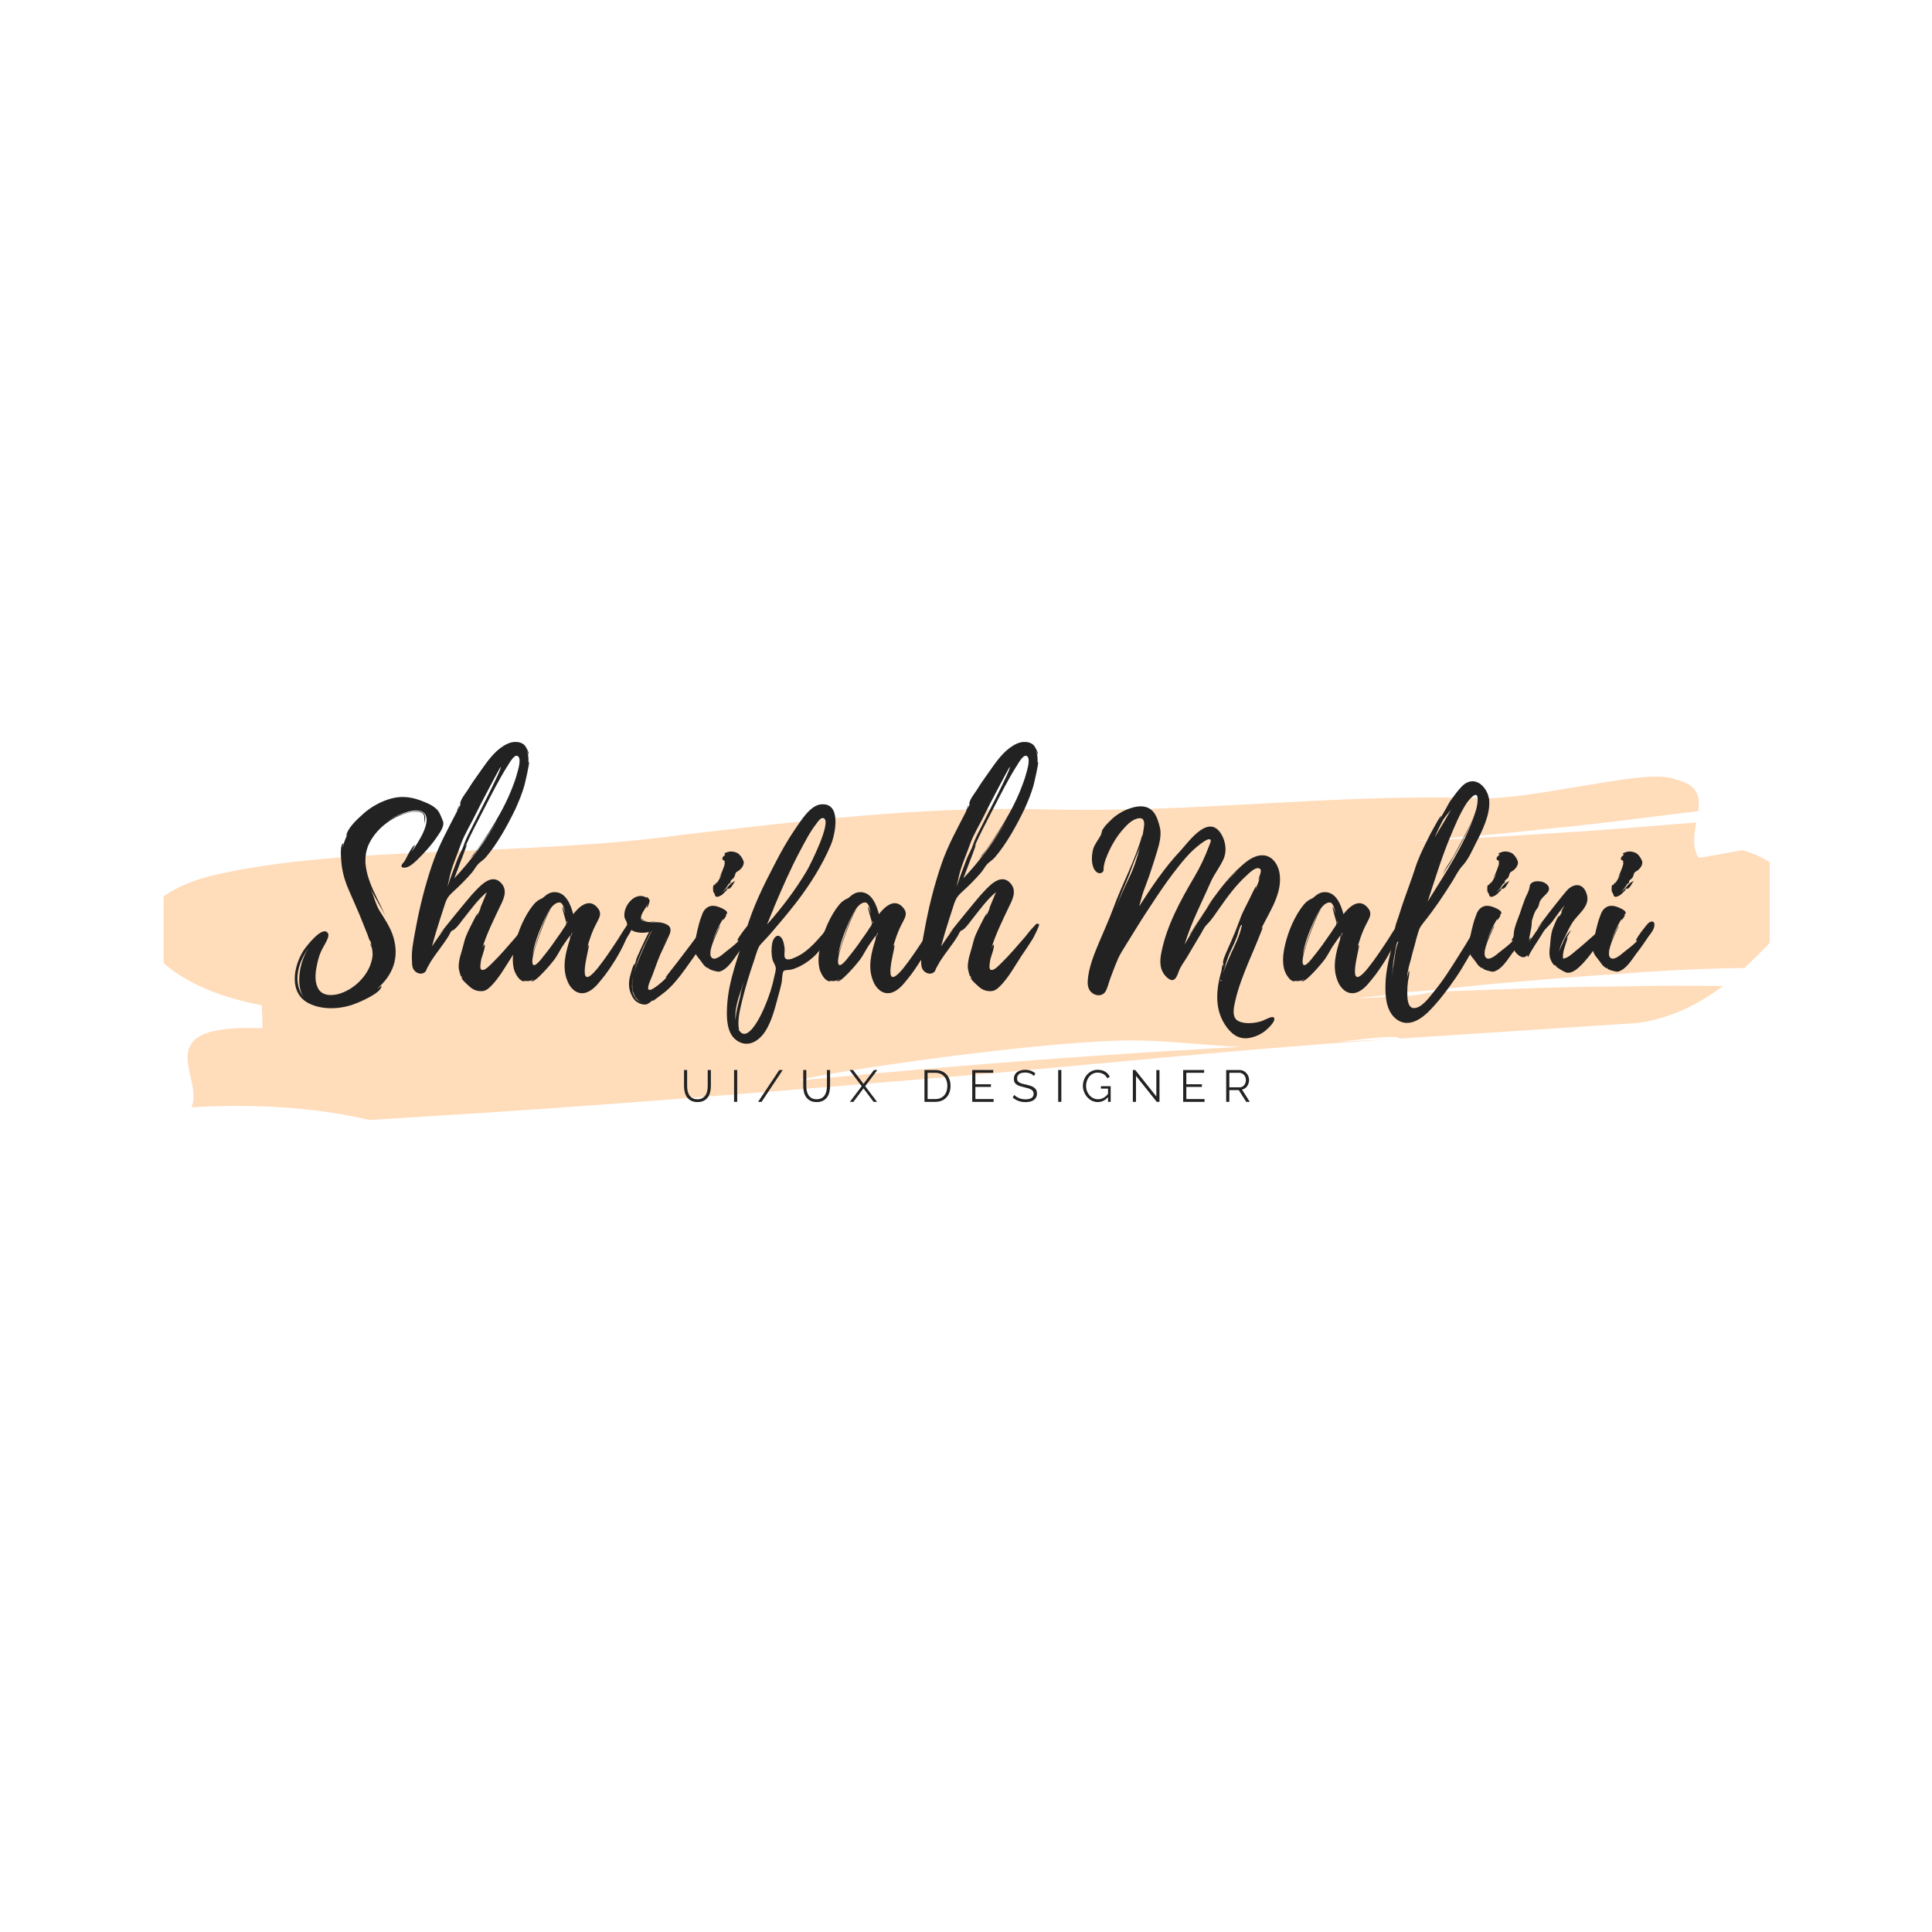 <?xml version="1.0" encoding="UTF-8"?>
<svg xmlns="http://www.w3.org/2000/svg" xmlns:xlink="http://www.w3.org/1999/xlink" width="1125pt" height="1125pt" viewBox="0 0 1125 1125" version="1.2">
<defs>
<g>
<symbol overflow="visible" id="glyph1-0">
<path style="stroke:none;" d=""/>
</symbol>
<symbol overflow="visible" id="glyph1-1">
<path style="stroke:none;" d="M 9.844 -1.516 C 11.008 -1.516 11.977 -1.734 12.75 -2.172 C 13.531 -2.617 14.148 -3.203 14.609 -3.922 C 15.078 -4.648 15.398 -5.473 15.578 -6.391 C 15.766 -7.316 15.859 -8.254 15.859 -9.203 L 15.859 -18.547 L 17.688 -18.547 L 17.688 -9.203 C 17.688 -7.941 17.547 -6.75 17.266 -5.625 C 16.984 -4.5 16.535 -3.508 15.922 -2.656 C 15.305 -1.812 14.5 -1.133 13.5 -0.625 C 12.508 -0.125 11.301 0.125 9.875 0.125 C 8.414 0.125 7.18 -0.141 6.172 -0.672 C 5.172 -1.203 4.363 -1.898 3.75 -2.766 C 3.145 -3.641 2.711 -4.633 2.453 -5.75 C 2.191 -6.863 2.062 -8.016 2.062 -9.203 L 2.062 -18.547 L 3.859 -18.547 L 3.859 -9.203 C 3.859 -8.223 3.953 -7.27 4.141 -6.344 C 4.336 -5.426 4.664 -4.609 5.125 -3.891 C 5.594 -3.18 6.207 -2.609 6.969 -2.172 C 7.738 -1.734 8.695 -1.516 9.844 -1.516 Z M 9.844 -1.516 "/>
</symbol>
<symbol overflow="visible" id="glyph1-2">
<path style="stroke:none;" d="M 2.328 0 L 2.328 -18.547 L 4.156 -18.547 L 4.156 0 Z M 2.328 0 "/>
</symbol>
<symbol overflow="visible" id="glyph1-3">
<path style="stroke:none;" d="M 15.047 -18.547 L 2.719 0 L 0.703 0 L 13.031 -18.547 Z M 15.047 -18.547 "/>
</symbol>
<symbol overflow="visible" id="glyph1-4">
<path style="stroke:none;" d="M 2.188 -18.547 L 8.281 -10.453 L 14.375 -18.547 L 16.375 -18.547 L 9.25 -9.141 L 16.172 0 L 14.156 0 L 8.281 -7.844 L 2.406 0 L 0.344 0 L 7.266 -9.141 L 0.125 -18.547 Z M 2.188 -18.547 "/>
</symbol>
<symbol overflow="visible" id="glyph1-5">
<path style="stroke:none;" d=""/>
</symbol>
<symbol overflow="visible" id="glyph1-6">
<path style="stroke:none;" d="M 2.328 0 L 2.328 -18.547 L 8.625 -18.547 C 10.102 -18.547 11.395 -18.301 12.5 -17.812 C 13.602 -17.32 14.523 -16.66 15.266 -15.828 C 16.004 -14.992 16.562 -14.016 16.938 -12.891 C 17.312 -11.766 17.5 -10.566 17.5 -9.297 C 17.5 -7.891 17.289 -6.613 16.875 -5.469 C 16.457 -4.332 15.859 -3.359 15.078 -2.547 C 14.305 -1.734 13.375 -1.102 12.281 -0.656 C 11.195 -0.219 9.977 0 8.625 0 Z M 15.672 -9.297 C 15.672 -10.41 15.516 -11.43 15.203 -12.359 C 14.891 -13.297 14.43 -14.102 13.828 -14.781 C 13.234 -15.469 12.5 -15.992 11.625 -16.359 C 10.75 -16.734 9.75 -16.922 8.625 -16.922 L 4.156 -16.922 L 4.156 -1.625 L 8.625 -1.625 C 9.77 -1.625 10.781 -1.816 11.656 -2.203 C 12.539 -2.598 13.281 -3.141 13.875 -3.828 C 14.469 -4.516 14.914 -5.32 15.219 -6.25 C 15.52 -7.188 15.672 -8.203 15.672 -9.297 Z M 15.672 -9.297 "/>
</symbol>
<symbol overflow="visible" id="glyph1-7">
<path style="stroke:none;" d="M 14.781 -1.625 L 14.781 0 L 2.328 0 L 2.328 -18.547 L 14.547 -18.547 L 14.547 -16.922 L 4.156 -16.922 L 4.156 -10.234 L 13.219 -10.234 L 13.219 -8.703 L 4.156 -8.703 L 4.156 -1.625 Z M 14.781 -1.625 "/>
</symbol>
<symbol overflow="visible" id="glyph1-8">
<path style="stroke:none;" d="M 13.172 -15.078 C 12.648 -15.672 11.953 -16.148 11.078 -16.516 C 10.203 -16.879 9.207 -17.062 8.094 -17.062 C 6.457 -17.062 5.266 -16.75 4.516 -16.125 C 3.766 -15.508 3.391 -14.672 3.391 -13.609 C 3.391 -13.055 3.488 -12.598 3.688 -12.234 C 3.895 -11.879 4.207 -11.57 4.625 -11.312 C 5.039 -11.051 5.57 -10.82 6.219 -10.625 C 6.875 -10.438 7.648 -10.25 8.547 -10.062 C 9.535 -9.852 10.426 -9.613 11.219 -9.344 C 12.008 -9.082 12.68 -8.754 13.234 -8.359 C 13.797 -7.973 14.223 -7.5 14.516 -6.938 C 14.816 -6.383 14.969 -5.691 14.969 -4.859 C 14.969 -4.004 14.801 -3.266 14.469 -2.641 C 14.145 -2.016 13.688 -1.488 13.094 -1.062 C 12.5 -0.645 11.789 -0.336 10.969 -0.141 C 10.156 0.055 9.258 0.156 8.281 0.156 C 5.406 0.156 2.926 -0.738 0.844 -2.531 L 1.75 -4.016 C 2.082 -3.672 2.477 -3.344 2.938 -3.031 C 3.395 -2.719 3.906 -2.441 4.469 -2.203 C 5.039 -1.973 5.648 -1.789 6.297 -1.656 C 6.941 -1.531 7.617 -1.469 8.328 -1.469 C 9.805 -1.469 10.957 -1.734 11.781 -2.266 C 12.613 -2.797 13.031 -3.598 13.031 -4.672 C 13.031 -5.242 12.91 -5.727 12.672 -6.125 C 12.441 -6.52 12.094 -6.859 11.625 -7.141 C 11.156 -7.43 10.57 -7.68 9.875 -7.891 C 9.176 -8.098 8.367 -8.305 7.453 -8.516 C 6.473 -8.742 5.613 -8.977 4.875 -9.219 C 4.145 -9.469 3.523 -9.773 3.016 -10.141 C 2.516 -10.504 2.141 -10.941 1.891 -11.453 C 1.641 -11.961 1.516 -12.594 1.516 -13.344 C 1.516 -14.195 1.676 -14.957 2 -15.625 C 2.32 -16.301 2.781 -16.859 3.375 -17.297 C 3.969 -17.742 4.66 -18.082 5.453 -18.312 C 6.254 -18.551 7.145 -18.672 8.125 -18.672 C 9.363 -18.672 10.461 -18.484 11.422 -18.109 C 12.391 -17.742 13.27 -17.219 14.062 -16.531 Z M 13.172 -15.078 "/>
</symbol>
<symbol overflow="visible" id="glyph1-9">
<path style="stroke:none;" d="M 15.734 -2.719 C 14.004 -0.82 12.016 0.125 9.766 0.125 C 8.516 0.125 7.363 -0.141 6.312 -0.672 C 5.258 -1.211 4.344 -1.926 3.562 -2.812 C 2.789 -3.707 2.188 -4.719 1.75 -5.844 C 1.312 -6.969 1.094 -8.117 1.094 -9.297 C 1.094 -10.535 1.305 -11.719 1.734 -12.844 C 2.16 -13.977 2.754 -14.977 3.516 -15.844 C 4.285 -16.707 5.191 -17.395 6.234 -17.906 C 7.285 -18.414 8.43 -18.672 9.672 -18.672 C 10.578 -18.672 11.398 -18.57 12.141 -18.375 C 12.891 -18.176 13.555 -17.895 14.141 -17.531 C 14.723 -17.176 15.227 -16.75 15.656 -16.25 C 16.082 -15.758 16.445 -15.219 16.75 -14.625 L 15.328 -13.688 C 14.723 -14.832 13.93 -15.676 12.953 -16.219 C 11.984 -16.758 10.879 -17.031 9.641 -17.031 C 8.609 -17.031 7.676 -16.812 6.844 -16.375 C 6.02 -15.945 5.316 -15.367 4.734 -14.641 C 4.148 -13.922 3.703 -13.094 3.391 -12.156 C 3.078 -11.227 2.922 -10.27 2.922 -9.281 C 2.922 -8.227 3.098 -7.234 3.453 -6.297 C 3.816 -5.359 4.312 -4.535 4.938 -3.828 C 5.562 -3.117 6.297 -2.555 7.141 -2.141 C 7.984 -1.723 8.906 -1.516 9.906 -1.516 C 10.969 -1.516 11.977 -1.758 12.938 -2.25 C 13.906 -2.75 14.836 -3.539 15.734 -4.625 L 15.734 -7.703 L 11.594 -7.703 L 11.594 -9.125 L 17.266 -9.125 L 17.266 0 L 15.734 0 Z M 15.734 -2.719 "/>
</symbol>
<symbol overflow="visible" id="glyph1-10">
<path style="stroke:none;" d="M 4.156 -15.156 L 4.156 0 L 2.328 0 L 2.328 -18.547 L 3.734 -18.547 L 16.016 -3.109 L 16.016 -18.516 L 17.844 -18.516 L 17.844 0 L 16.25 0 Z M 4.156 -15.156 "/>
</symbol>
<symbol overflow="visible" id="glyph1-11">
<path style="stroke:none;" d="M 2.328 0 L 2.328 -18.547 L 10.156 -18.547 C 10.957 -18.547 11.691 -18.375 12.359 -18.031 C 13.035 -17.695 13.617 -17.254 14.109 -16.703 C 14.598 -16.16 14.977 -15.539 15.25 -14.844 C 15.52 -14.145 15.656 -13.438 15.656 -12.719 C 15.656 -12.039 15.551 -11.391 15.344 -10.766 C 15.145 -10.148 14.867 -9.594 14.516 -9.094 C 14.16 -8.602 13.727 -8.188 13.219 -7.844 C 12.719 -7.508 12.148 -7.281 11.516 -7.156 L 16.062 0 L 14 0 L 9.641 -6.844 L 4.156 -6.844 L 4.156 0 Z M 4.156 -8.469 L 10.219 -8.469 C 10.758 -8.469 11.25 -8.582 11.688 -8.812 C 12.133 -9.051 12.516 -9.367 12.828 -9.766 C 13.141 -10.172 13.379 -10.625 13.547 -11.125 C 13.723 -11.633 13.812 -12.164 13.812 -12.719 C 13.812 -13.281 13.711 -13.816 13.516 -14.328 C 13.316 -14.836 13.047 -15.285 12.703 -15.672 C 12.367 -16.055 11.969 -16.359 11.5 -16.578 C 11.039 -16.805 10.562 -16.922 10.062 -16.922 L 4.156 -16.922 Z M 4.156 -8.469 "/>
</symbol>
<symbol overflow="visible" id="glyph0-0">
<path style="stroke:none;" d="M 81.969 -100.82 C 80.055 -102.461 77.734 -103.555 75.273 -104.512 C 69.129 -107.105 63.254 -108.199 56.695 -106.559 C 50.41 -104.922 44.398 -101.641 39.617 -97.27 C 36.34 -94.266 30.602 -89.211 29.918 -84.43 L 30.875 -85.793 C 29.508 -83.199 28.551 -80.602 28.008 -78.145 C 27.871 -78.145 28.277 -80.328 28.414 -80.328 C 26.23 -80.328 26.914 -71.996 27.051 -70.766 C 27.324 -65.164 28.824 -59.426 31.012 -54.234 C 34.016 -47.133 37.297 -40.164 40.027 -33.062 L 42.488 -26.914 C 42.762 -25.957 43.172 -24.863 43.578 -23.906 C 43.715 -23.906 44.262 -22.816 44.262 -22.953 C 44.398 -21.859 44.672 -21.039 44.945 -20.082 C 44.672 -20.766 44.125 -21.723 44.125 -22.27 C 43.852 -21.312 44.672 -20.082 44.945 -19.398 C 45.219 -18.031 45.355 -16.805 45.355 -15.438 C 45.082 -11.887 43.852 -8.469 42.078 -5.465 C 38.523 0.41 32.652 5.191 26.094 7.242 C 21.312 8.605 15.438 8.605 13.25 3.414 C 11.34 -0.82 12.16 -6.012 13.113 -10.383 C 13.66 -12.84 14.344 -15.301 15.438 -17.625 C 16.258 -19.809 20.629 -25.684 19.398 -27.871 C 16.395 -33.199 6.285 -19.809 4.918 -17.625 C -0.82 -8.332 -3.551 6.832 8.195 12.84 C 16.395 16.941 27.188 16.258 35.383 12.977 C 38.254 11.887 50.684 6.695 50.547 2.594 L 47.816 4.508 C 57.242 -3.688 61.066 -13.66 57.379 -25.957 C 55.602 -31.695 52.324 -36.34 49.18 -41.395 C 46.859 -45.492 46.176 -49.453 44.262 -53.691 C 46.859 -48.5 50 -43.445 52.734 -38.254 C 47.133 -51.094 36.34 -66.395 43.578 -80.738 C 46.859 -87.16 52.734 -92.488 59.152 -95.629 C 62.844 -97.406 67.215 -98.91 71.449 -98.773 C 76.504 -98.363 75.41 -95.082 75.41 -91.668 C 75.684 -93.719 76.914 -95.902 74.863 -97.953 C 72.953 -99.594 69.809 -99.047 67.488 -98.637 C 62.16 -97.68 57.242 -95.492 53.008 -92.352 C 56.012 -94.676 59.426 -96.586 62.98 -97.816 C 66.121 -98.91 70.766 -100.273 73.91 -98.91 C 81.695 -95.355 71.723 -80.465 68.035 -75.41 C 68.719 -76.641 69.809 -78.965 70.082 -79.238 C 68.172 -79.375 64.344 -69.809 63.391 -69.262 C 60.109 -65.848 64.07 -65.438 66.805 -67.078 C 69.809 -68.855 72.27 -71.723 74.59 -74.047 C 77.734 -77.324 80.602 -80.738 83.062 -84.43 C 84.699 -86.887 87.707 -90.848 86.066 -93.855 C 84.973 -96.449 84.293 -98.91 81.969 -100.82 Z M 5.602 9.836 C -1.504 0.957 1.777 -10.793 8.195 -19.535 C 2.594 -11.477 0.273 3.141 5.602 9.836 Z M 40.848 -69.672 C 40.984 -68.992 40.848 -68.309 40.848 -67.762 Z M 40.848 -69.672 "/>
</symbol>
<symbol overflow="visible" id="glyph0-1">
<path style="stroke:none;" d="M 67.762 -33.605 C 67.078 -33.605 66.121 -32.242 65.711 -31.832 C 63.801 -29.918 62.16 -27.734 60.52 -25.684 C 56.012 -20.492 51.504 -15.164 46.586 -10.383 C 45.355 -9.289 42.215 -5.602 40.438 -6.832 C 39.344 -7.516 40.301 -11.887 40.438 -12.84 C 40.711 -14.07 43.172 -20.492 42.352 -21.312 C 41.941 -21.586 41.258 -19.535 41.121 -19.398 C 43.309 -27.051 47.68 -35.793 51.23 -43.309 C 53.281 -47.406 55.875 -52.461 52.461 -56.695 C 46.449 -64.07 38.934 -54.645 34.836 -50.273 C 33.062 -48.363 15.848 -27.324 16.121 -27.188 C 16.121 -27.188 17.352 -28.688 19.125 -30.738 C 16.531 -27.324 14.07 -23.906 11.75 -20.355 C 13.25 -25.957 14.891 -31.422 16.668 -36.887 C 17.625 -39.617 18.441 -42.488 19.398 -45.355 C 20.492 -48.363 21.312 -49.59 23.633 -51.777 C 27.598 -55.328 31.422 -59.152 34.973 -63.254 C 36.34 -64.891 37.297 -66.805 38.66 -68.309 C 39.891 -69.535 41.668 -70.629 43.035 -72.133 C 50 -80.328 55.602 -90.574 60.246 -100.137 C 62.297 -104.648 64.207 -109.293 65.574 -114.074 C 65.848 -115.168 68.855 -127.734 68.172 -127.734 C 68.035 -127.734 68.035 -127.598 67.898 -127.324 C 68.035 -129.512 67.898 -131.969 67.078 -134.156 C 67.215 -134.156 67.898 -132.105 67.898 -132.105 C 68.719 -132.652 66.258 -136.887 65.711 -137.434 C 64.48 -138.664 62.707 -139.348 60.93 -139.348 C 57.379 -139.621 54.098 -137.707 51.367 -135.66 C 46.176 -131.695 42.488 -125.82 38.66 -120.492 C 36.477 -117.488 34.426 -114.484 32.516 -111.34 C 31.148 -109.293 28.145 -105.602 28.145 -103.145 C 28.277 -103.008 28.414 -103.008 28.414 -103.008 L 26.777 -99.863 C 26.777 -99.863 27.598 -102.324 27.734 -102.461 C 27.051 -102.051 26.367 -99.184 26.367 -99.047 C 21.039 -88.664 15.438 -78.691 11.75 -67.625 C 7.516 -55.191 4.371 -42.352 2.051 -29.508 C 0.957 -23.633 -0.41 -17.215 0.137 -11.203 C 0.137 -9.562 0.273 -7.652 1.504 -6.285 C 3.004 -4.371 6.148 -3.688 7.922 -5.602 C 8.469 -6.285 8.469 -6.695 8.742 -7.379 L 11.203 -11.75 C 14.48 -16.805 18.441 -21.449 21.586 -26.641 C 21.996 -27.461 22.406 -28.414 22.953 -29.098 C 23.633 -29.918 23.906 -29.508 24.727 -30.191 C 27.051 -32.105 28.824 -34.973 30.738 -37.297 C 34.699 -42.215 38.66 -47.816 43.715 -51.914 L 39.754 -42.352 L 40.164 -42.762 L 38.117 -38.117 C 37.98 -38.254 38.523 -39.48 38.523 -39.617 C 37.98 -39.617 35.383 -34.289 35.109 -33.742 C 33.469 -30.465 31.695 -27.188 30.738 -23.77 C 29.918 -20.492 28.961 -17.215 28.008 -13.934 C 27.598 -11.887 27.188 -9.836 27.324 -7.785 C 27.324 -7.242 28.414 -2.324 28.824 -2.73 L 28.824 -3.277 C 29.098 -2.461 29.371 -1.777 29.781 -1.094 L 28.961 -2.324 C 28.551 -1.367 32.242 1.777 32.652 2.188 C 34.699 4.234 36.75 5.602 39.891 5.738 C 42.488 5.875 43.852 4.918 45.766 3.141 C 50.957 -1.914 54.645 -8.879 58.609 -14.891 C 60.793 -18.031 62.98 -21.312 65.027 -24.59 C 65.574 -25.273 69.262 -32.926 68.719 -32.789 C 69.535 -32.926 68.035 -33.605 67.762 -33.605 Z M 55.875 -125.547 L 55.875 -125.684 C 55.875 -125.684 56.012 -125.684 56.012 -125.82 L 56.012 -125.684 C 56.148 -125.957 56.285 -126.23 56.148 -126.094 C 57.242 -127.734 59.973 -132.652 61.887 -131.012 C 63.801 -129.375 62.023 -123.637 61.477 -121.586 C 60.383 -117.352 58.746 -113.254 57.105 -109.293 C 53.824 -101.641 49.727 -94.402 45.219 -87.297 C 43.035 -83.883 40.711 -80.465 38.391 -77.188 C 37.16 -75.547 35.93 -73.91 34.562 -72.27 L 33.469 -71.039 L 35.93 -73.5 L 41.395 -81.148 C 44.398 -85.246 47.27 -89.754 50 -94.266 C 43.035 -81.969 34.562 -70.355 24.727 -59.973 L 28.824 -70.766 C 29.234 -71.586 32.105 -79.645 32.105 -79.645 C 31.832 -79.508 31.422 -78.828 31.012 -78.145 C 34.289 -85.656 38.523 -93.445 42.352 -100.957 C 46.586 -109.156 50.82 -117.625 55.738 -125.414 C 55.738 -125.414 55.875 -125.414 55.875 -125.547 Z M 21.586 -58.609 C 22.816 -65.984 26.23 -72.953 28.688 -80.055 C 30.875 -86.066 34.426 -91.531 37.16 -97.27 C 38.391 -100 51.504 -125.004 51.777 -124.867 C 52.871 -124.184 36.066 -92.078 34.289 -88.254 C 32.789 -85.383 31.422 -82.652 30.328 -79.508 C 29.371 -76.504 27.734 -74.047 26.641 -71.176 C 26.094 -69.809 20.629 -55.465 21.039 -55.328 C 20.766 -55.328 21.312 -57.516 21.449 -58.199 Z M 31.012 -68.172 C 31.285 -68.445 31.559 -68.992 31.969 -69.398 C 31.559 -68.992 31.285 -68.582 31.012 -68.172 Z M 55.875 -125.547 L 55.875 -125.684 L 56.012 -125.684 Z M 21.586 -58.473 C 21.586 -58.336 21.449 -58.199 21.449 -58.199 C 21.449 -58.336 21.586 -58.336 21.586 -58.473 Z M 21.586 -58.473 "/>
</symbol>
<symbol overflow="visible" id="glyph0-2">
<path style="stroke:none;" d="M 69.535 -32.926 C 69.398 -35.93 66.941 -33.332 66.121 -32.242 C 64.344 -29.645 62.707 -26.914 61.066 -24.316 C 57.379 -18.715 53.691 -13.113 49.453 -7.785 C 35.383 9.562 45.219 -21.312 44.125 -21.039 C 43.578 -20.902 43.172 -18.852 43.035 -18.441 C 44.125 -23.359 46.176 -29.234 48.77 -34.016 C 50.273 -37.023 52.051 -39.48 49.316 -42.762 C 44.262 -48.906 38.391 -43.309 35.109 -39.07 C 33.742 -44.262 31.012 -51.914 24.316 -51.914 C 21.312 -51.914 19.535 -50.41 17.488 -48.637 C 16.258 -47.816 15.301 -47.68 14.207 -46.723 C 12.434 -45.492 11.203 -43.578 9.973 -41.941 C 5.328 -35.109 2.051 -26.504 0.547 -18.578 C -0.137 -14.754 -0.41 -10.52 0.684 -6.695 C 1.367 -4.508 3.824 0.41 6.969 0 C 7.105 0 6.832 -0.137 6.422 -0.41 C 8.332 0.137 10.52 -0.137 12.16 -1.23 C 12.297 -0.957 10.656 -0.273 10.656 -0.273 C 12.16 2.051 23.359 -11.477 24.18 -12.707 C 25.957 -15.164 27.188 -17.762 28.824 -20.355 C 30.055 -22.27 31.969 -24.727 33.332 -26.777 C 33.199 -25.82 33.199 -24.59 33.199 -24.59 C 30.738 -16.805 28.414 -8.332 31.695 -0.273 C 33.199 3.824 36.887 7.652 41.531 6.832 C 45.629 6.148 49.043 2.188 51.504 -0.957 C 54.508 -4.508 57.105 -8.469 59.699 -12.57 C 61.887 -16.258 63.938 -19.945 65.711 -24.043 C 66.805 -26.641 69.809 -29.781 69.535 -32.926 Z M 30.328 -31.969 C 29.645 -31.012 28.961 -30.055 28.414 -29.098 L 24.863 -24.043 C 22.543 -20.629 20.082 -17.352 17.488 -14.207 C 16.805 -13.25 13.523 -9.016 12.16 -9.426 C 10.109 -10.109 12.297 -17.215 12.57 -18.305 C 12.977 -20.219 20.219 -41.258 22.133 -41.668 C 19.672 -41.805 11.75 -17.078 11.34 -15.027 C 12.434 -21.723 14.891 -28.277 17.625 -34.426 C 19.125 -37.57 22.543 -45.902 27.051 -45.902 C 29.508 -45.902 30.055 -40.848 30.465 -39.207 C 30.328 -39.48 29.098 -43.445 28.961 -43.309 C 28.277 -42.762 31.012 -35.246 31.012 -34.152 C 31.012 -33.062 31.012 -33.062 30.328 -31.969 Z M 33.469 -25.273 C 33.469 -25.273 33.879 -27.188 34.016 -27.598 L 34.699 -28.551 Z M 31.422 -33.742 L 31.422 -35.109 C 31.832 -34.562 31.832 -34.152 31.422 -33.742 Z M 31.422 -33.742 "/>
</symbol>
<symbol overflow="visible" id="glyph0-3">
<path style="stroke:none;" d="M 56.012 -33.199 C 55.191 -36.75 51.914 -31.969 51.23 -31.148 L 43.715 -21.039 L 36.34 -11.34 L 32.379 -6.285 C 31.969 -5.738 28.961 -1.914 29.234 -1.914 C 29.508 -2.188 29.918 -2.188 30.328 -2.594 C 28.277 -0.41 20.766 6.422 19.398 4.781 C 18.305 3.414 21.312 -2.324 21.723 -3.688 C 23.223 -7.652 24.59 -11.75 26.23 -15.574 C 28.008 -19.535 30.055 -23.496 31.695 -27.461 C 33.332 -31.695 30.875 -33.199 26.914 -34.152 C 25.137 -34.562 22.953 -34.562 20.902 -34.836 C 20.902 -34.699 21.039 -34.699 21.039 -34.699 C 22.816 -34.426 25.41 -34.289 27.598 -33.605 C 24.316 -34.562 20.219 -34.152 17.625 -34.836 C 15.848 -35.246 14.754 -35.246 15.027 -37.297 C 15.301 -40.027 18.168 -42.898 19.125 -45.492 C 19.125 -45.355 18.168 -42.898 18.305 -42.898 C 18.988 -42.625 20.082 -46.449 20.082 -46.996 C 19.945 -47.68 18.305 -49.727 18.168 -48.906 L 18.441 -48.5 C 11.887 -53.008 4.098 -43.715 5.465 -37.023 C 5.738 -36.066 6.285 -35.52 6.695 -34.426 C 6.969 -33.605 6.695 -32.652 7.516 -31.559 C 10.383 -28.008 15.574 -27.871 19.672 -28.688 C 18.988 -27.734 11.75 -12.434 12.16 -12.297 L 11.203 -8.879 C 11.066 -9.016 11.613 -10.109 11.34 -10.109 C 10.383 -10.246 8.469 -2.324 8.332 -1.641 C 7.785 1.641 7.922 4.508 9.289 7.516 C 10.109 9.426 11.066 11.066 12.84 12.16 C 14.48 13.25 16.531 13.797 18.441 13.387 C 19.125 13.113 21.723 11.34 21.039 11.477 L 21.996 11.066 C 21.859 11.203 21.723 11.34 21.723 11.477 C 22.133 11.613 28.414 6.559 29.234 6.012 C 33.605 2.324 37.16 -2.188 40.438 -6.695 C 43.715 -11.34 47.133 -15.984 50.273 -20.629 C 51.777 -22.816 53.145 -25 54.234 -27.324 C 55.055 -28.961 56.422 -31.285 56.012 -33.199 Z M 15.164 -16.805 C 16.121 -19.262 17.215 -21.586 18.441 -23.906 C 18.715 -24.316 20.629 -29.234 21.586 -29.508 C 20.902 -29.098 18.031 -22.406 17.352 -21.176 L 14.754 -15.164 C 13.387 -11.887 11.887 -8.469 10.93 -4.918 C 11.887 -9.016 13.523 -12.977 15.164 -16.805 Z M 11.887 9.426 C 12.707 10.52 13.797 11.613 15.301 12.16 C 14.07 11.75 12.977 11.066 12.16 10.246 C 12.297 10.246 12.297 10.383 12.297 10.52 C 11.477 9.426 10.383 7.105 10.246 6.695 C 9.836 5.055 9.699 3.141 9.836 1.504 C 9.836 0.137 9.973 -0.957 10.246 -2.188 L 10.246 -2.051 C 9.973 -0.273 9.836 1.504 9.973 3.414 L 9.973 4.098 C 9.836 3.961 9.836 3.824 9.836 3.824 C 9.836 3.824 9.836 3.961 9.973 4.234 L 9.973 4.371 L 10.52 7.242 L 10.109 5.465 C 10.383 6.285 11.066 7.785 11.75 9.289 L 11.613 9.152 C 11.613 9.289 11.75 9.426 11.887 9.562 Z M 15.711 -35.656 C 16.395 -35.109 17.625 -34.973 18.852 -34.836 C 17.762 -34.973 16.805 -35.246 16.121 -35.793 C 16.121 -35.793 15.301 -36.477 15.164 -36.75 C 15.164 -36.477 15.438 -35.793 15.711 -35.656 Z M 30.055 -25 L 27.188 -18.988 L 30.055 -25.137 Z M 10.383 -2.594 C 10.383 -2.461 10.246 -2.324 10.246 -2.188 L 10.246 -2.324 C 10.246 -2.461 10.383 -2.461 10.383 -2.594 Z M 30.191 -25.41 L 30.191 -25.273 L 30.055 -25.273 Z M 30.191 -25.41 L 30.191 -25.273 L 30.055 -25.273 Z M 10.52 -4.371 C 10.52 -4.508 10.656 -4.645 10.656 -4.918 C 10.656 -4.645 10.52 -4.508 10.52 -4.371 Z M 11.066 8.195 C 11.066 8.195 11.203 8.332 11.203 8.469 C 11.203 8.332 11.066 8.332 11.066 8.195 Z M 15.301 -37.023 C 15.164 -37.023 15.164 -36.887 15.164 -36.887 Z M 15.301 -37.023 "/>
</symbol>
<symbol overflow="visible" id="glyph0-4">
<path style="stroke:none;" d="M 35.793 -33.605 C 35.52 -35.383 33.605 -34.836 32.652 -34.152 C 31.422 -33.332 24.59 -24.316 25.137 -23.633 C 25.547 -23.633 25.82 -23.633 26.094 -23.906 C 24.18 -21.586 20.629 -18.988 18.031 -16.941 C 16.531 -15.711 12.84 -12.297 10.656 -13.387 C 6.012 -15.711 15.438 -32.105 15.027 -32.242 C 14.617 -32.379 11.203 -24.727 10.52 -22.953 C 12.16 -27.734 14.344 -32.516 16.941 -36.75 C 16.805 -36.34 16.395 -35.656 16.668 -35.656 C 16.941 -35.52 18.988 -38.391 18.578 -38.66 C 18.441 -38.66 18.168 -38.66 18.031 -38.523 C 18.441 -38.934 19.125 -39.07 19.125 -39.891 C 19.125 -41.258 15.984 -42.625 14.891 -43.035 C 12.297 -44.125 9.699 -44.398 7.652 -43.035 C 4.918 -41.395 4.371 -38.117 3.277 -35.246 C 3.004 -34.426 0.41 -24.727 0.957 -24.59 C 1.23 -24.727 1.23 -24.863 1.367 -25.137 L 0.957 -22.68 C 0.82 -22.68 1.094 -23.359 0.82 -23.359 C -0.273 -23.359 0 -18.441 0.137 -17.762 C 0.684 -15.301 2.594 -13.523 4.098 -11.477 C 4.918 -10.246 5.738 -9.016 6.969 -8.195 C 8.605 -6.969 7.516 -8.195 8.605 -7.652 L 8.332 -7.652 C 8.195 -6.832 13.387 -5.465 14.48 -5.602 C 19.262 -6.695 22.68 -12.57 25.41 -16.258 C 28.008 -19.535 30.191 -22.816 32.516 -26.23 C 33.879 -28.008 36.34 -31.012 35.793 -33.605 Z M 11.887 -50.82 C 12.16 -50.41 11.75 -49.863 12.707 -49.316 C 13.66 -48.906 14.207 -49.453 15.027 -49.727 C 16.668 -50.41 17.898 -52.188 19.125 -53.281 C 19.535 -53.555 18.715 -53.418 18.715 -53.418 C 20.492 -55.055 18.988 -53.145 20.629 -54.098 C 22.27 -55.191 22.543 -56.969 23.906 -58.473 C 22.27 -57.789 21.039 -56.832 19.945 -55.465 C 18.578 -53.691 17.625 -52.871 16.121 -51.914 C 17.762 -53.145 18.578 -54.371 19.945 -56.559 C 20.355 -56.969 20.766 -57.242 21.312 -57.516 C 20.902 -57.926 20.902 -58.336 21.449 -58.746 C 21.859 -59.426 22.68 -59.699 23.086 -60.383 C 23.77 -61.34 23.633 -62.57 24.453 -63.527 C 25.137 -64.07 26.094 -64.48 26.641 -65.027 C 27.871 -66.121 29.234 -68.172 28.688 -69.945 C 28.145 -71.586 26.777 -73.637 25.273 -74.59 C 23.496 -75.547 21.039 -75.957 19.125 -75.137 C 18.715 -75 17.078 -74.59 17.625 -74.047 C 17.762 -73.773 17.898 -73.773 18.168 -73.773 C 16.941 -72.816 14.891 -71.176 17.762 -70.082 C 17.488 -69.809 17.762 -68.582 17.762 -68.445 C 17.625 -67.488 15.711 -62.434 14.48 -59.973 L 16.121 -62.434 C 15.164 -60.383 14.07 -58.473 12.84 -56.832 C 13.66 -58.609 12.023 -56.559 12.023 -56.148 C 10.52 -56.832 10.93 -52.598 11.066 -52.188 C 11.066 -52.051 11.887 -50.82 11.887 -50.82 Z M 9.289 -18.305 L 9.289 -18.168 L 9.016 -17.352 L 9.289 -18.441 C 9.426 -18.578 9.426 -18.578 9.289 -18.305 Z M 13.797 -58.883 C 13.797 -58.883 14.07 -59.152 14.344 -59.699 Z M 12.434 -56.285 C 12.434 -56.148 12.434 -56.148 12.297 -56.012 C 12.297 -56.012 12.297 -56.148 12.16 -56.148 C 12.297 -56.148 12.297 -56.148 12.434 -56.285 Z M 12.434 -56.285 "/>
</symbol>
<symbol overflow="visible" id="glyph0-5">
<path style="stroke:none;" d="M 56.422 -33.605 L 56.422 -33.742 C 55.328 -37.16 49.59 -28.277 48.906 -27.461 C 44.398 -22.27 39.207 -16.395 32.652 -13.797 C 31.012 -12.977 27.734 -11.887 26.914 -13.797 C 26.367 -15.027 26.914 -17.898 26.777 -19.262 C 26.504 -21.039 26.23 -22.953 25.41 -24.59 C 23.086 -28.414 20.492 -25.82 19.672 -22.68 C 18.988 -19.535 18.988 -15.984 19.672 -12.977 C 19.945 -11.34 21.312 -9.699 21.586 -8.059 C 21.859 -6.695 21.176 -4.645 20.902 -3.277 C 19.672 2.867 17.762 8.742 15.301 14.48 C 13.66 18.578 5.055 37.57 -0.137 27.871 L -0.273 27.734 L 0.273 28.145 C -0.957 22.68 0.957 15.984 2.188 10.656 C 4.098 2.867 6.422 -4.645 9.016 -12.16 C 9.562 -14.07 10.246 -15.984 10.93 -18.031 C 11.75 -20.082 12.023 -20.629 13.387 -22.133 C 15.164 -23.906 16.805 -25.82 18.441 -27.598 C 23.633 -33.605 28.688 -39.617 33.469 -45.766 C 41.395 -56.012 48.637 -67.488 53.691 -79.375 C 56.285 -85.656 60.246 -104.375 47.816 -103.008 C 41.531 -102.324 36.203 -93.309 32.926 -88.664 C 28.414 -82.105 24.453 -75 20.902 -68.035 C 14.344 -55.465 8.059 -42.762 4.234 -29.234 C 0.137 -14.891 -5.875 -0.957 -6.695 14.344 C -7.105 20.629 -7.105 29.918 -1.504 34.152 C 4.918 39.07 11.613 35.109 15.438 29.234 C 19.809 22.543 21.586 13.66 23.77 6.012 C 24.316 4.098 24.727 2.188 25.137 0.273 C 25.273 -0.82 25.41 -5.328 26.23 -6.012 C 26.914 -6.695 29.918 -6.559 30.738 -6.832 C 37.707 -8.742 45.219 -14.344 48.906 -20.629 C 51.094 -24.043 57.652 -28.824 56.422 -33.605 Z M 19.398 -40.027 C 19.398 -40.164 19.535 -40.301 19.535 -40.438 L 19.535 -40.301 C 20.355 -42.078 20.492 -42.625 20.355 -42.488 C 25.137 -53.824 30.055 -65.164 35.793 -75.957 C 38.66 -81.285 41.395 -86.75 45.082 -91.531 C 46.039 -92.762 47.68 -95.492 49.453 -94.945 C 54.645 -93.445 41.531 -67.352 39.617 -64.207 C 33.062 -53.145 25.137 -42.762 16.531 -33.062 Z M 1.367 5.328 C 1.914 3.414 2.461 1.504 3.141 -0.273 C 2.188 2.73 1.367 6.012 0.82 9.152 C 0.273 11.75 -1.777 18.031 -1.777 22.816 C -2.461 16.941 -0.41 10.52 1.367 5.328 Z M 19.945 -41.395 L 20.355 -42.488 C 20.355 -42.352 20.082 -41.805 19.945 -41.395 Z M 19.945 -41.395 "/>
</symbol>
<symbol overflow="visible" id="glyph0-6">
<path style="stroke:none;" d=""/>
</symbol>
<symbol overflow="visible" id="glyph0-7">
<path style="stroke:none;" d="M 101.504 23.086 C 97.68 24.453 91.395 25.137 87.57 23.086 C 83.609 20.902 85.109 14.891 85.93 11.34 C 87.57 3.961 90.438 -3.277 93.309 -10.383 C 94.945 -14.07 96.449 -17.898 98.09 -21.723 C 98.5 -22.543 102.051 -31.422 101.914 -31.422 C 101.641 -31.422 101.23 -31.012 100.957 -30.465 C 105.738 -40.438 113.801 -51.504 111.613 -63.391 C 110.656 -68.445 107.105 -73.5 101.504 -73.363 C 96.723 -73.363 92.352 -69.809 89.074 -66.805 C 82.926 -61.34 77.871 -54.918 73.09 -48.363 C 72.543 -47.68 70.355 -44.398 67.898 -40.574 C 69.129 -42.625 70.766 -44.535 72.133 -46.449 C 66.395 -38.391 61.34 -29.918 56.422 -21.449 C 60.246 -34.289 66.531 -46.176 71.859 -58.336 C 73.91 -62.844 77.324 -66.941 79.238 -71.586 C 81.285 -76.641 80.055 -83.062 76.641 -87.297 C 69.129 -96.449 58.336 -80.602 53.824 -75.82 C 44.672 -66.121 37.023 -54.645 29.918 -43.578 C 30.875 -46.586 31.422 -49.453 32.516 -52.461 C 33.879 -56.285 35.383 -59.973 36.613 -63.801 C 37.98 -67.762 39.207 -71.859 40.438 -75.82 C 41.668 -79.781 43.035 -85.109 42.078 -89.348 C 41.395 -92.352 40.164 -96.586 37.98 -98.91 C 34.562 -102.598 29.781 -102.324 25.41 -100.957 C 21.449 -99.73 18.031 -97.816 14.891 -95.219 C 13.25 -93.719 11.75 -92.215 10.246 -90.574 L 8.879 -88.664 C 8.059 -87.57 8.195 -86.477 7.785 -85.52 C 6.422 -82.516 4.098 -80.191 3.141 -76.914 C 2.188 -73.227 1.914 -68.035 4.098 -64.754 C 5.191 -63.254 6.969 -62.16 8.605 -63.527 C 9.562 -64.48 9.152 -65.438 9.289 -66.531 C 9.426 -67.352 9.836 -69.535 10.383 -70.902 C 12.84 -77.598 16.531 -84.293 21.449 -89.484 C 23.496 -91.805 25.957 -93.992 28.961 -94.809 C 33.062 -95.766 33.199 -92.488 32.652 -89.211 L 31.832 -84.156 L 31.832 -85.52 C 27.871 -70.766 20.219 -57.105 15.027 -42.898 C 12.434 -35.93 9.426 -29.371 6.559 -22.543 C 3.688 -15.711 0.41 -7.652 0 -0.137 C -0.137 2.461 0.41 5.055 2.461 6.695 C 4.781 8.605 8.332 8.742 10.109 6.285 C 11.477 4.371 12.16 0.957 12.977 -1.23 C 14.344 -4.781 15.574 -8.332 17.078 -11.75 C 18.441 -15.438 20.766 -18.715 22.816 -22.133 C 27.188 -29.234 31.559 -36.34 36.203 -43.309 C 40.574 -50 44.945 -56.559 49.727 -62.844 C 54.508 -68.992 59.289 -75.273 65.574 -79.918 C 66.531 -80.602 69.809 -83.199 71.176 -82.652 C 72.27 -82.242 71.176 -80.191 70.766 -79.102 C 68.445 -72.816 65.438 -66.395 62.023 -60.656 C 54.098 -47.27 45.902 -32.242 42.898 -16.805 C 41.805 -11.613 41.805 -6.422 45.902 -2.461 C 50.137 1.504 51.641 -1.914 53.008 -5.738 C 54.098 -8.879 56.422 -11.613 58.062 -14.48 C 60.383 -18.305 62.57 -22.27 65.027 -26.23 C 66.531 -28.414 67.625 -31.422 69.398 -33.062 C 72.27 -35.93 74.316 -39.207 76.641 -42.488 C 81.422 -49.316 86.203 -55.875 92.352 -61.477 C 93.855 -62.844 97.27 -66.395 99.594 -65.848 C 102.461 -65.164 99.32 -60.656 99.457 -58.883 L 100.41 -60.793 C 99.594 -58.336 98.773 -56.012 97.816 -53.691 C 97.68 -53.824 98.227 -55.465 98.227 -55.465 C 97.68 -55.602 94.809 -49.043 94.402 -48.363 C 92.352 -44.125 89.891 -39.891 88.391 -35.383 C 86.887 -31.285 85.383 -27.461 83.609 -23.496 L 80.602 -16.668 C 80.055 -15.164 78.418 -11.887 78.828 -10.246 C 78.965 -10.246 79.102 -10.246 79.102 -10.383 L 78.418 -7.922 C 78.555 -8.469 78.691 -9.699 78.691 -9.836 C 78.145 -9.426 78.008 -6.695 78.008 -6.695 C 74.727 4.781 73.363 16.941 81.285 27.188 C 85.109 32.105 89.621 34.289 95.629 32.652 C 98.5 31.969 101.23 30.602 103.555 28.688 C 104.922 27.461 109.156 23.77 108.609 21.586 C 108.199 19.398 102.871 22.68 101.504 23.086 Z M 83.336 -17.898 C 84.562 -20.355 85.656 -22.953 86.75 -25.547 C 87.57 -27.598 88.117 -31.285 89.484 -32.926 C 89.891 -32.789 89.891 -32.379 89.484 -31.559 C 88.527 -26.641 85.793 -21.176 83.609 -16.531 C 81.832 -12.57 80.055 -8.469 78.691 -4.371 C 80.055 -8.879 81.148 -13.387 83.336 -17.898 Z M 22.816 -58.746 C 24.727 -63.254 26.23 -68.035 28.145 -72.543 C 28.961 -74.453 29.918 -76.641 30.602 -78.828 C 28.961 -72.406 26.914 -65.984 23.906 -59.836 C 21.039 -53.961 18.441 -47.953 15.984 -41.805 C 18.168 -47.543 20.355 -53.145 22.816 -58.746 Z M 66.531 -38.523 C 62.98 -32.789 59.152 -26.914 59.152 -26.914 C 59.562 -26.777 64.617 -35.246 66.531 -38.523 Z M 87.297 -64.617 L 82.242 -59.289 C 83.883 -61.203 85.52 -62.98 87.297 -64.617 Z M 77.598 0 C 77.188 -0.137 77.188 -0.41 77.598 -0.957 C 77.871 -0.82 77.871 -0.547 77.598 0 Z M 80.875 -57.652 L 81.148 -58.062 L 81.148 -57.926 C 81.422 -58.473 81.832 -58.883 81.969 -59.016 L 82.242 -59.289 L 81.969 -58.883 L 81.422 -58.336 C 81.422 -58.336 81.559 -58.336 81.559 -58.473 L 81.422 -58.336 L 81.285 -58.062 Z M 66.805 -38.934 L 67.352 -39.754 L 67.352 -39.617 Z M 66.531 -38.523 L 66.805 -38.934 C 66.805 -38.797 66.668 -38.66 66.531 -38.523 Z M 81.832 -58.883 L 81.969 -59.016 C 81.969 -59.016 81.969 -58.883 81.832 -58.883 Z M 81.832 -58.883 "/>
</symbol>
<symbol overflow="visible" id="glyph0-8">
<path style="stroke:none;" d="M 54.645 -34.836 C 52.734 -32.789 51.504 -29.371 50 -26.914 C 47.68 -22.953 45.355 -19.125 42.898 -15.301 C 38.254 -7.922 33.605 -0.41 28.008 6.285 C 25.684 9.152 20.766 16.121 16.121 15.574 C 12.707 15.027 12.707 9.152 12.707 6.559 C 12.707 4.371 12.84 2.188 13.113 0.137 C 13.25 -1.094 14.344 -5.191 13.66 -6.285 L 12.57 -2.188 C 12.707 -3.824 12.977 -5.602 13.387 -7.242 C 13.25 -7.516 14.48 -11.34 14.754 -12.57 C 15.438 -15.301 16.121 -18.031 16.941 -20.766 C 17.625 -23.496 18.305 -26.094 19.125 -28.688 C 19.809 -31.148 20.766 -32.379 22.27 -34.289 C 28.414 -41.941 34.016 -50.273 39.207 -58.609 C 41.121 -61.75 42.352 -64.48 44.672 -67.078 C 48.09 -70.629 50.41 -75.957 52.598 -80.328 C 56.285 -87.434 61.203 -97.27 60.383 -105.602 L 60.383 -106.285 L 60.246 -106.422 C 59.426 -111.75 54.508 -118.035 48.5 -116.121 C 45.355 -115.168 43.035 -111.887 41.121 -109.566 L 37.98 -105.328 C 37.297 -104.512 36.34 -102.461 35.656 -101.367 L 35.793 -101.504 L 31.422 -93.992 L 32.516 -96.312 C 31.832 -96.449 28.824 -90.574 28.414 -89.891 C 26.914 -87.297 25.547 -84.699 24.316 -82.105 C 21.586 -76.641 18.852 -71.039 17.078 -65.164 C 15.164 -59.289 12.977 -53.555 10.93 -47.68 C 9.836 -44.535 8.742 -41.258 7.785 -38.117 C 6.969 -35.52 5.055 -31.285 5.465 -28.551 L 5.875 -28.551 C 5.465 -27.598 5.191 -26.641 4.918 -25.684 C 5.055 -26.504 5.055 -27.461 5.191 -27.734 C 4.508 -26.777 4.645 -23.496 4.508 -23.223 C 2.73 -15.848 0.684 -8.469 0.137 -0.82 C -0.273 6.422 -0.273 15.984 5.465 21.312 C 11.887 27.188 19.262 23.223 24.59 18.168 C 30.875 12.023 36.203 4.781 41.121 -2.324 C 45.629 -8.879 49.18 -15.848 53.281 -22.406 C 54.918 -25.137 56.695 -27.871 57.516 -30.875 C 58.062 -33.062 57.789 -38.117 54.645 -34.836 Z M 37.57 -83.746 C 40.301 -90.301 43.035 -96.996 46.859 -103.145 C 47.816 -104.648 53.961 -112.844 53.691 -105.602 L 53.691 -105.465 C 53.418 -97.816 48.5 -89.754 45.219 -83.199 L 39.48 -72.543 C 37.57 -69.262 34.289 -65.164 33.199 -61.613 C 34.016 -63.801 36.477 -66.941 37.707 -68.992 C 39.754 -72.406 41.531 -75.82 43.445 -79.238 C 46.586 -85.246 50 -91.531 52.324 -98.09 C 46.176 -79.781 34.699 -62.707 24.59 -46.449 C 28.551 -58.473 32.516 -71.586 37.57 -83.746 Z M 33.199 -93.309 C 34.562 -95.902 37.023 -98.09 38.391 -100.547 C 35.52 -94.809 31.969 -89.621 28.961 -84.156 C 28.961 -84.293 28.961 -84.562 29.098 -84.699 C 30.328 -87.707 31.695 -90.438 33.199 -93.309 Z M 7.379 -22.68 C 7.242 -22.406 7.242 -22.27 7.242 -22.27 C 5.602 -18.441 5.465 -13.25 4.645 -9.152 C 4.508 -8.195 4.234 -7.379 4.234 -6.422 L 4.234 -6.832 L 3.824 -2.461 C 4.098 -7.379 4.645 -12.434 5.602 -17.215 L 5.602 -17.078 C 6.012 -20.219 6.695 -23.086 7.242 -23.086 C 7.516 -23.223 7.516 -22.816 7.379 -22.68 Z M 7.379 -22.68 "/>
</symbol>
<symbol overflow="visible" id="glyph0-9">
<path style="stroke:none;" d="M 56.559 -32.516 C 55.875 -35.793 53.961 -33.605 53.145 -32.379 C 51.23 -30.055 48.227 -27.871 45.902 -25.684 C 42.762 -22.953 39.617 -20.082 36.34 -17.488 C 34.699 -16.121 32.652 -14.207 30.602 -13.523 C 30.328 -13.387 29.371 -13.25 29.371 -13.113 L 29.234 -13.25 C 29.234 -13.25 29.098 -15.438 29.234 -15.574 C 29.371 -17.352 29.918 -19.125 30.465 -20.766 C 30.602 -21.039 32.105 -25.684 31.832 -25.684 L 31.148 -24.863 C 31.969 -26.504 33.062 -28.145 34.016 -29.918 C 31.832 -27.871 30.328 -25.547 29.234 -22.68 C 28.688 -21.312 27.188 -18.852 26.914 -16.805 C 27.188 -19.809 29.234 -23.77 30.191 -25.547 C 31.559 -28.414 33.062 -31.695 34.836 -34.426 C 38.117 -39.344 45.219 -43.852 43.035 -50.684 C 41.121 -57.105 36.066 -57.242 32.105 -53.555 C 30.191 -51.777 13.934 -31.012 14.344 -30.738 C 14.344 -30.738 15.711 -32.379 17.488 -34.699 L 9.426 -22.953 C 9.289 -22.953 10.793 -25.273 10.656 -25.41 C 10.52 -25.547 9.562 -24.59 9.426 -24.043 C 9.699 -26.914 10.656 -29.781 10.93 -32.652 C 11.066 -33.742 10.93 -34.562 11.203 -35.656 C 11.75 -37.434 12.297 -39.344 13.113 -40.848 C 13.66 -41.941 14.754 -42.898 15.027 -43.988 C 15.574 -45.766 15.438 -46.449 16.668 -47.953 C 17.762 -49.316 19.398 -50.684 20.355 -51.914 C 22.68 -55.328 18.715 -57.652 16.531 -58.062 C 14.754 -58.336 12.977 -58.473 11.34 -57.516 C 9.562 -56.422 9.973 -55.465 9.562 -53.961 C 9.152 -52.051 7.785 -49.863 7.105 -48.09 C 6.012 -45.219 5.055 -42.352 4.098 -39.48 C 3.004 -36.613 1.914 -33.879 1.094 -31.012 C 0.41 -28.688 0.547 -26.504 0.273 -24.316 C 0 -21.859 -0.41 -20.219 0.82 -18.031 C 2.188 -15.711 5.875 -12.16 8.332 -15.164 L 8.879 -14.07 C 11.203 -19.125 14.754 -23.633 17.625 -28.551 C 18.852 -30.738 21.039 -32.242 22.816 -34.562 C 25.273 -37.844 27.461 -41.121 30.191 -44.262 C 29.781 -43.578 28.008 -40.438 28.145 -40.301 C 28.414 -40.438 28.551 -40.711 28.824 -40.984 L 26.914 -37.16 C 26.777 -37.297 27.461 -38.254 27.188 -38.254 C 26.23 -38.523 23.359 -30.875 23.086 -30.191 C 22.133 -27.188 21.996 -24.453 21.723 -21.312 C 21.586 -19.809 21.312 -18.305 21.312 -16.805 C 21.312 -15.301 21.449 -13.797 22.133 -12.297 C 22.543 -11.477 23.086 -10.383 23.77 -9.699 C 23.906 -9.699 25.41 -8.332 24.727 -9.426 L 25.547 -8.605 L 25.137 -8.879 C 25 -8.195 30.055 -5.465 30.875 -5.191 C 34.699 -3.961 38.797 -8.332 41.258 -10.93 C 44.535 -14.48 47.27 -18.578 50.273 -22.406 C 51.914 -24.59 57.105 -29.234 56.559 -32.516 Z M 56.559 -32.516 "/>
</symbol>
</g>
<clipPath id="clip1">
  <path d="M 95.254 452.059 L 1030.504 452.059 L 1030.504 652.309 L 95.254 652.309 Z M 95.254 452.059 "/>
</clipPath>
</defs>
<g id="surface1">
<g clip-path="url(#clip1)" clip-rule="nonzero">
<path style=" stroke:none;fill-rule:nonzero;fill:rgb(100%,86.269%,72.939%);fill-opacity:1;" d="M 863.543 487.719 C 877.402 487.023 891.195 485.961 905.027 485.113 C 932.754 483.586 960.203 481.047 987.777 478.93 C 986.434 486.012 985.164 493.379 989.156 499.473 C 989.156 499.473 993.426 498.922 998.703 497.895 C 1003.996 496.938 1010.348 495.789 1014.582 495.023 C 1050.414 505.477 1045.48 530.078 1029.754 549.879 C 1025.664 554.062 1021.047 558.781 1015.797 563.605 C 1011.375 563.699 1006.949 563.797 1002.574 563.895 C 982.648 564.438 963.016 565.398 943.211 567.066 C 923.527 568.266 903.77 569.871 883.746 571.652 C 843.766 574.766 831.926 578.281 788.707 578.828 C 728.074 577.875 848.914 574.105 788.707 578.828 C 860.199 576.316 743.977 583.973 816.707 579.992 C 834.918 579.082 823.922 578.168 842.008 577.262 C 860.141 576.602 878.191 575.941 896.137 575.289 C 914.148 574.637 931.98 574.566 949.855 574.285 C 967.781 573.863 985.496 573.992 1003.285 574.164 C 989.883 584.25 973.641 592.793 953.941 595.648 C 906.98 598.73 860.668 601.762 814.746 604.773 C 814.535 601.398 778.855 607.547 747.301 609.57 C 715.762 611.371 684.695 605.168 653.414 605.895 C 590.832 607.551 466.246 626.957 465.383 629.188 C 465.066 629.219 464.762 629.242 464.469 629.27 C 464.762 629.242 465.066 629.219 465.383 629.188 C 464.605 631.148 465.199 632.582 473.227 632.02 C 465.199 632.582 464.605 631.152 465.383 629.188 C 592.277 616.953 681.934 611.145 809.523 605.16 C 710.57 611.781 643.02 619.586 545.688 627.672 C 448.379 635.707 350.512 643.844 249.578 650.039 C 240.988 650.566 223.766 651.613 215.16 652.141 C 180.375 644.148 145.801 642.812 111.457 644.777 C 119.453 627.523 83.883 596 152.902 598.727 C 152.781 595.379 152.543 588.672 152.426 585.324 C 117.676 578.953 93.762 564.34 86.141 549.301 C 82.633 541.824 83.074 534.039 89.367 527.117 C 95.906 520.148 106.82 514.078 123.93 509.734 C 200.684 491.895 304.129 499.055 398.168 485.992 C 466.641 478.059 535.023 469.797 603.793 471.172 C 698.465 473.91 771.75 461.836 866.148 464.84 C 883.258 464.559 906.445 460.023 927.586 456.664 C 948.621 453.078 967.395 450.195 976.297 454.047 C 988.809 457.113 990.012 464.129 988.918 472.297 C 961.055 475.652 933.352 479.492 905.402 482.152 C 891.457 483.562 877.582 485.168 863.656 486.367 C 849.727 487.52 835.832 488.664 821.977 489.809 "/>
</g>
<g style="fill:rgb(13.329%,13.329%,13.329%);fill-opacity:1;">
  <use xlink:href="#glyph0-0" x="171.624" y="571.406"/>
</g>
<g style="fill:rgb(13.329%,13.329%,13.329%);fill-opacity:1;">
  <use xlink:href="#glyph0-1" x="239.795" y="571.406"/>
</g>
<g style="fill:rgb(13.329%,13.329%,13.329%);fill-opacity:1;">
  <use xlink:href="#glyph0-2" x="298.676" y="571.406"/>
</g>
<g style="fill:rgb(13.329%,13.329%,13.329%);fill-opacity:1;">
  <use xlink:href="#glyph0-3" x="358.239" y="571.406"/>
</g>
<g style="fill:rgb(13.329%,13.329%,13.329%);fill-opacity:1;">
  <use xlink:href="#glyph0-4" x="404.278" y="571.406"/>
</g>
<g style="fill:rgb(13.329%,13.329%,13.329%);fill-opacity:1;">
  <use xlink:href="#glyph0-5" x="430.099" y="571.406"/>
</g>
<g style="fill:rgb(13.329%,13.329%,13.329%);fill-opacity:1;">
  <use xlink:href="#glyph0-2" x="476.684" y="571.406"/>
</g>
<g style="fill:rgb(13.329%,13.329%,13.329%);fill-opacity:1;">
  <use xlink:href="#glyph0-1" x="536.248" y="571.406"/>
</g>
<g style="fill:rgb(13.329%,13.329%,13.329%);fill-opacity:1;">
  <use xlink:href="#glyph0-6" x="595.129" y="571.406"/>
</g>
<g style="fill:rgb(13.329%,13.329%,13.329%);fill-opacity:1;">
  <use xlink:href="#glyph0-7" x="633.381" y="571.406"/>
</g>
<g style="fill:rgb(13.329%,13.329%,13.329%);fill-opacity:1;">
  <use xlink:href="#glyph0-2" x="747.181" y="571.406"/>
</g>
<g style="fill:rgb(13.329%,13.329%,13.329%);fill-opacity:1;">
  <use xlink:href="#glyph0-8" x="806.744" y="571.406"/>
</g>
<g style="fill:rgb(13.329%,13.329%,13.329%);fill-opacity:1;">
  <use xlink:href="#glyph0-4" x="855.106" y="571.406"/>
</g>
<g style="fill:rgb(13.329%,13.329%,13.329%);fill-opacity:1;">
  <use xlink:href="#glyph0-9" x="880.926" y="571.406"/>
</g>
<g style="fill:rgb(13.329%,13.329%,13.329%);fill-opacity:1;">
  <use xlink:href="#glyph0-4" x="927.512" y="571.406"/>
</g>
<g style="fill:rgb(13.329%,13.329%,13.329%);fill-opacity:1;">
  <use xlink:href="#glyph1-1" x="396.251" y="641.608"/>
</g>
<g style="fill:rgb(13.329%,13.329%,13.329%);fill-opacity:1;">
  <use xlink:href="#glyph1-2" x="425.117" y="641.608"/>
</g>
<g style="fill:rgb(13.329%,13.329%,13.329%);fill-opacity:1;">
  <use xlink:href="#glyph1-3" x="440.739" y="641.608"/>
</g>
<g style="fill:rgb(13.329%,13.329%,13.329%);fill-opacity:1;">
  <use xlink:href="#glyph1-1" x="465.66" y="641.608"/>
</g>
<g style="fill:rgb(13.329%,13.329%,13.329%);fill-opacity:1;">
  <use xlink:href="#glyph1-4" x="494.526" y="641.608"/>
</g>
<g style="fill:rgb(13.329%,13.329%,13.329%);fill-opacity:1;">
  <use xlink:href="#glyph1-5" x="520.179" y="641.608"/>
</g>
<g style="fill:rgb(13.329%,13.329%,13.329%);fill-opacity:1;">
  <use xlink:href="#glyph1-6" x="535.984" y="641.608"/>
</g>
<g style="fill:rgb(13.329%,13.329%,13.329%);fill-opacity:1;">
  <use xlink:href="#glyph1-7" x="563.804" y="641.608"/>
</g>
<g style="fill:rgb(13.329%,13.329%,13.329%);fill-opacity:1;">
  <use xlink:href="#glyph1-8" x="588.856" y="641.608"/>
</g>
<g style="fill:rgb(13.329%,13.329%,13.329%);fill-opacity:1;">
  <use xlink:href="#glyph1-2" x="613.856" y="641.608"/>
</g>
<g style="fill:rgb(13.329%,13.329%,13.329%);fill-opacity:1;">
  <use xlink:href="#glyph1-9" x="629.478" y="641.608"/>
</g>
<g style="fill:rgb(13.329%,13.329%,13.329%);fill-opacity:1;">
  <use xlink:href="#glyph1-10" x="657.325" y="641.608"/>
</g>
<g style="fill:rgb(13.329%,13.329%,13.329%);fill-opacity:1;">
  <use xlink:href="#glyph1-7" x="686.635" y="641.608"/>
</g>
<g style="fill:rgb(13.329%,13.329%,13.329%);fill-opacity:1;">
  <use xlink:href="#glyph1-11" x="711.686" y="641.608"/>
</g>
</g>
</svg>
